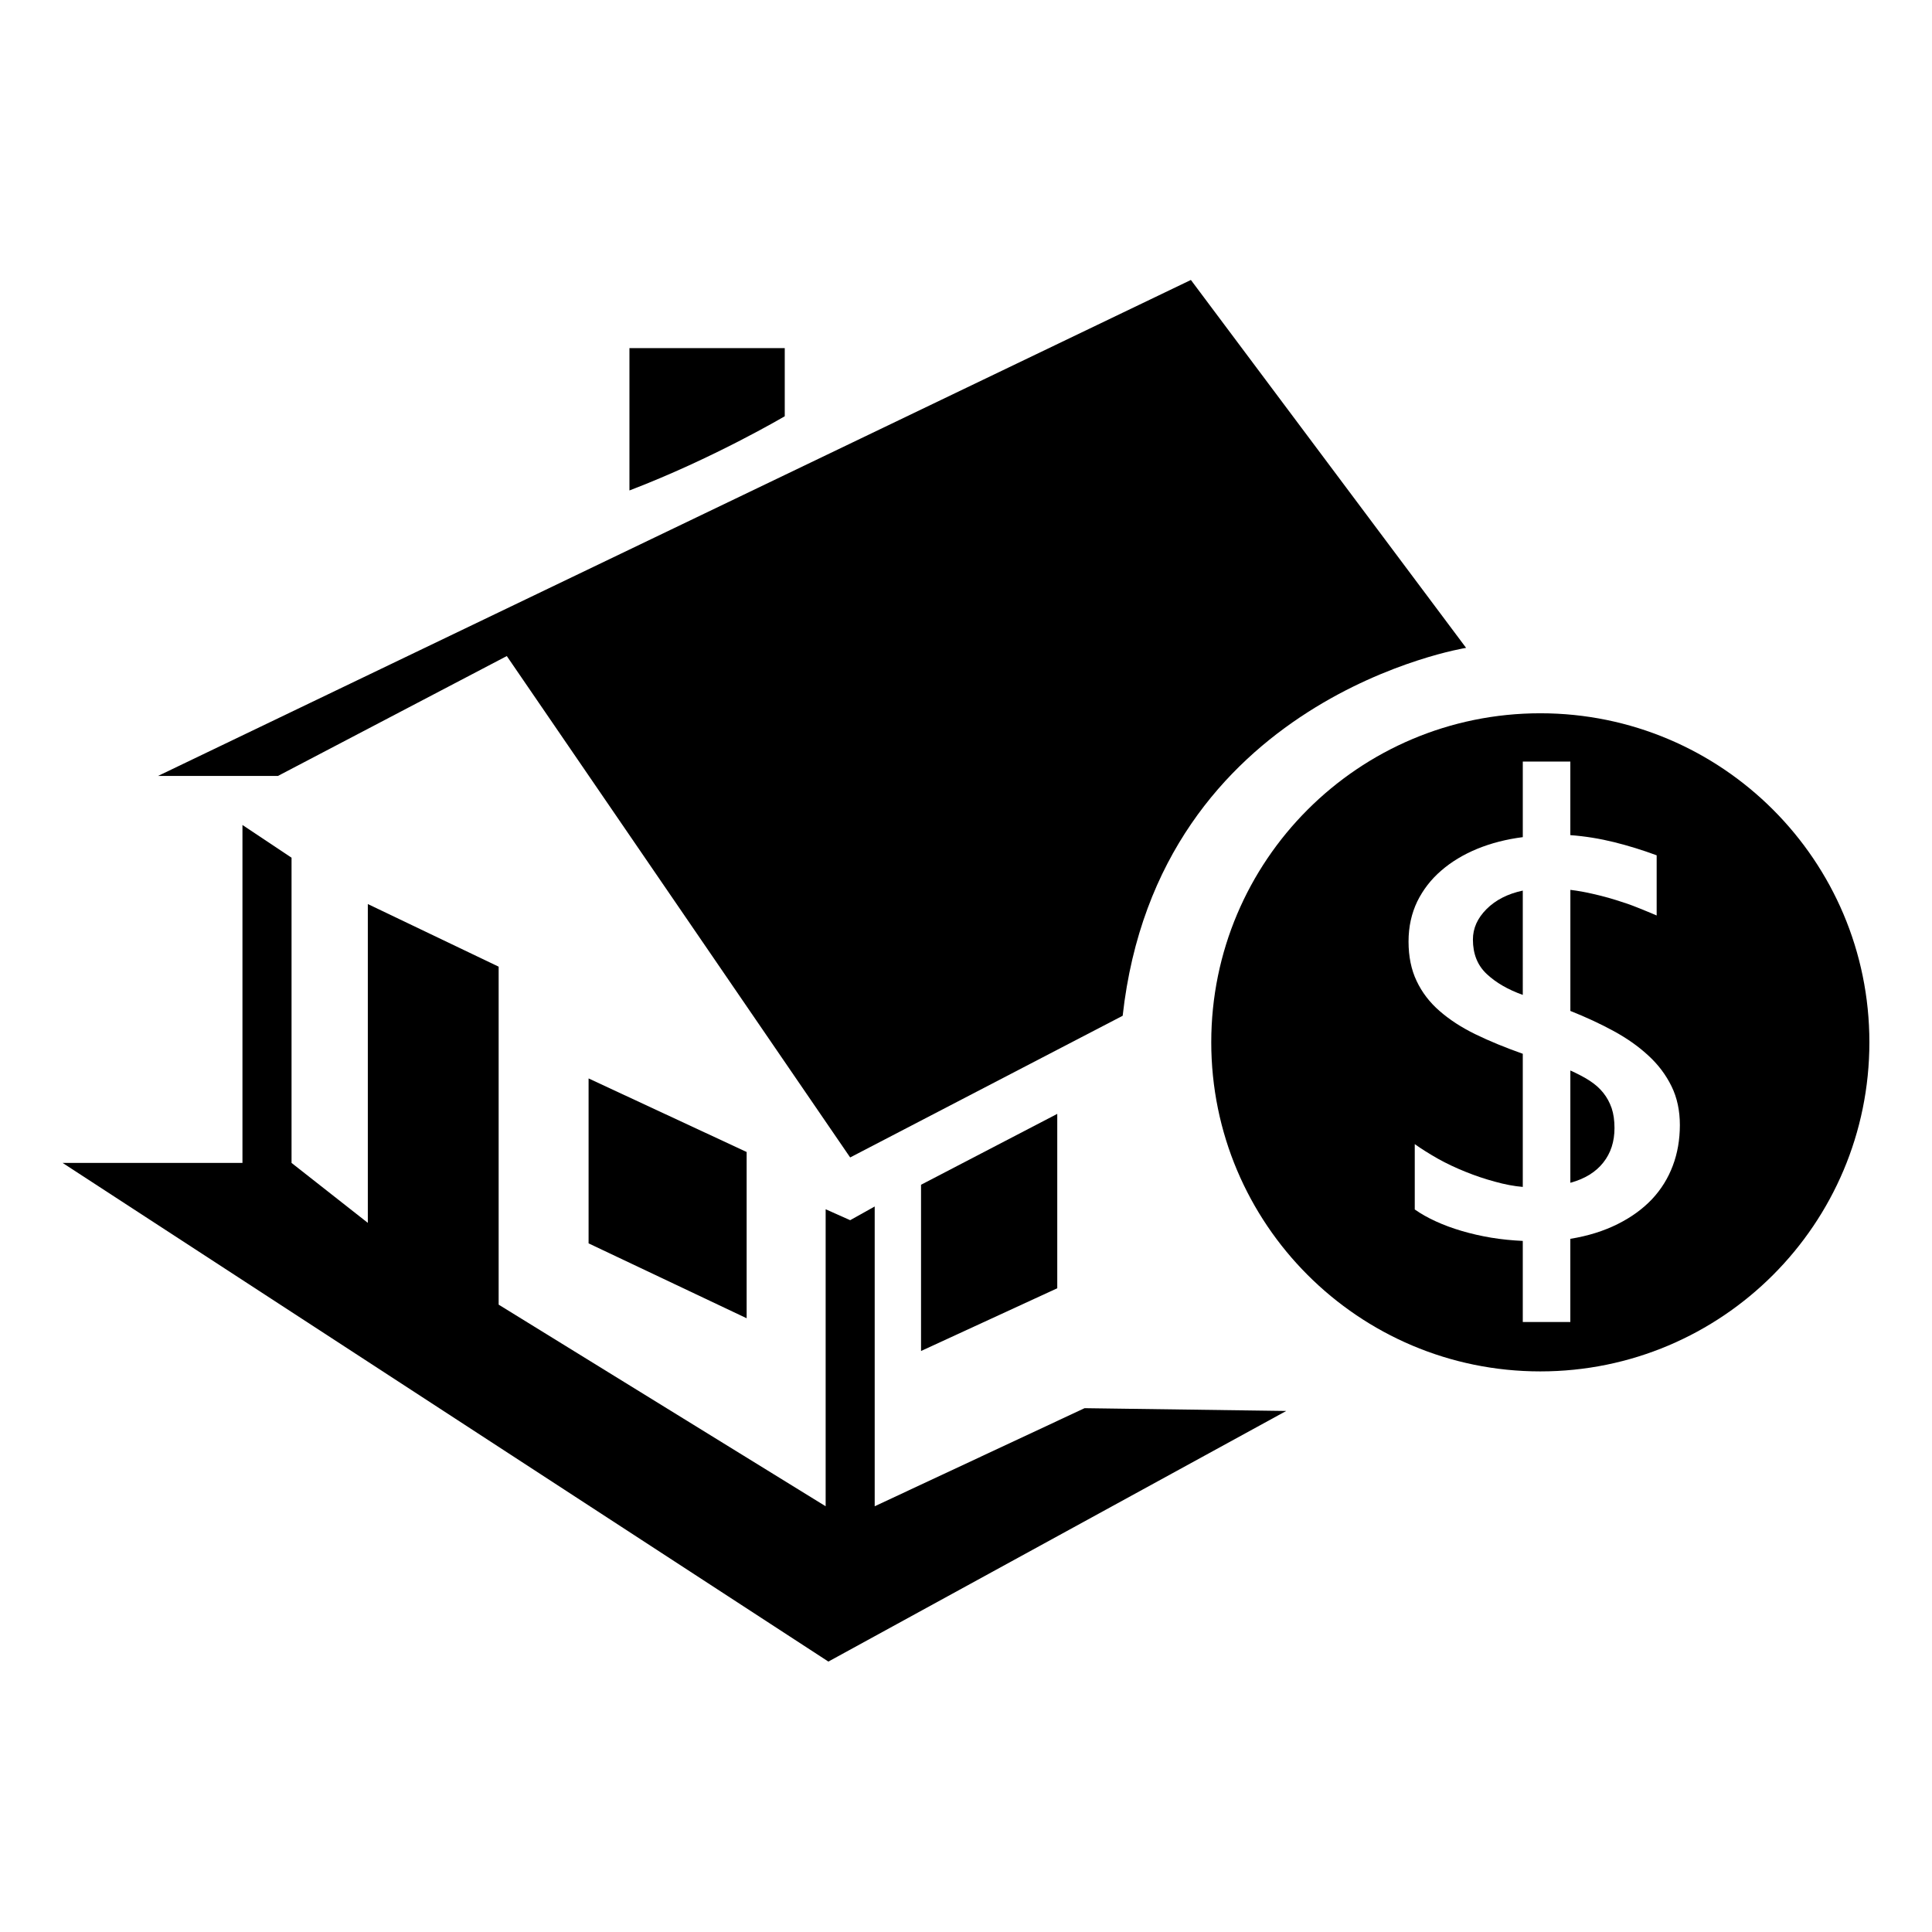 <?xml version="1.0" encoding="utf-8"?>
<!-- Generator: Adobe Illustrator 16.0.0, SVG Export Plug-In . SVG Version: 6.00 Build 0)  -->
<!DOCTYPE svg PUBLIC "-//W3C//DTD SVG 1.1//EN" "http://www.w3.org/Graphics/SVG/1.1/DTD/svg11.dtd">
<svg version="1.1" id="Layer_1" xmlns="http://www.w3.org/2000/svg" xmlns:xlink="http://www.w3.org/1999/xlink" x="0px" y="0px"
	 width="216px" height="216px" viewBox="0 0 216 216" enable-background="new 0 0 216 216" xml:space="preserve">
<g>
	<polygon points="97.792,168.402 97.792,134.887 95.049,136.419 92.309,135.197 92.309,168.402 55.75,145.861 55.75,108.075 
		41.123,101.074 41.123,136.717 32.595,130.016 32.595,95.891 27.107,92.234 27.107,130.016 7,130.016 92.614,185.766 
		143.803,157.747 121.256,157.436 	"/>
	<polygon points="83.476,147.382 83.476,128.794 65.804,120.57 65.804,139.01 	"/>
	<polygon points="118.203,144.029 118.203,124.533 102.973,132.457 102.973,151.043 	"/>
	<path d="M87.736,38.919H70.372v15.915c9.37-3.575,17.364-8.297,17.364-8.297V38.919z"/>
	<path d="M56.661,73.348l38.388,56.056l30.467-15.84c3.961-35.65,38.396-41.132,38.396-41.132L133.143,31.3L17.664,86.753h13.405
		L56.661,73.348z"/>
	<path d="M179.245,122.176c-0.409-0.518-0.919-0.96-1.526-1.355c-0.613-0.396-1.336-0.771-2.152-1.139v12.555
		c1.607-0.437,2.834-1.187,3.681-2.262c0.846-1.063,1.254-2.357,1.254-3.856c0-0.847-0.103-1.581-0.317-2.224
		C179.961,123.253,179.654,122.682,179.245,122.176z"/>
	<path d="M164.674,105.042c0,1.608,0.512,2.89,1.547,3.856c1.036,0.97,2.379,1.746,4.028,2.332V99.569
		c-1.677,0.359-3.026,1.043-4.049,2.065C165.177,102.656,164.674,103.789,164.674,105.042z"/>
	<path d="M172.209,79.745c-20.316,0-36.789,16.47-36.789,36.782c0,20.32,16.473,36.797,36.789,36.797
		c20.32,0,36.791-16.477,36.791-36.797C209,96.215,192.529,79.745,172.209,79.745z M187.021,130.327
		c-0.52,1.391-1.295,2.646-2.33,3.749c-1.037,1.091-2.313,2.018-3.838,2.779c-1.541,0.771-3.299,1.324-5.289,1.648v9.296h-5.315
		v-9.063c-1.196-0.055-2.372-0.172-3.517-0.36c-1.146-0.19-2.235-0.442-3.285-0.748c-1.051-0.31-2.018-0.663-2.903-1.071
		c-0.899-0.408-1.69-0.857-2.372-1.336v-7.307c0.736,0.529,1.602,1.068,2.584,1.629c0.98,0.545,2.003,1.029,3.094,1.465
		c1.076,0.438,2.183,0.807,3.285,1.104c1.117,0.313,2.146,0.505,3.114,0.586v-14.885c-1.964-0.694-3.728-1.418-5.296-2.182
		c-1.566-0.764-2.903-1.636-4.008-2.604c-1.117-0.969-1.963-2.079-2.563-3.348c-0.601-1.255-0.905-2.733-0.905-4.411
		c0-1.662,0.334-3.151,0.975-4.484c0.654-1.321,1.541-2.474,2.686-3.455c1.131-0.981,2.475-1.792,4.028-2.433
		c1.554-0.634,3.258-1.07,5.084-1.302v-8.451h5.315v8.226c1.662,0.123,3.291,0.389,4.888,0.784c1.594,0.396,3.183,0.886,4.764,1.472
		v6.727c-0.641-0.271-1.35-0.572-2.112-0.872c-0.764-0.313-1.566-0.586-2.41-0.845c-0.834-0.259-1.691-0.49-2.563-0.687
		c-0.859-0.204-1.719-0.357-2.563-0.459v13.535c1.744,0.695,3.352,1.438,4.826,2.242c1.482,0.805,2.772,1.711,3.877,2.732
		c1.117,1.021,1.977,2.167,2.604,3.447c0.627,1.269,0.936,2.729,0.936,4.349C187.807,127.411,187.553,128.924,187.021,130.327z"/>
</g>
</svg>
